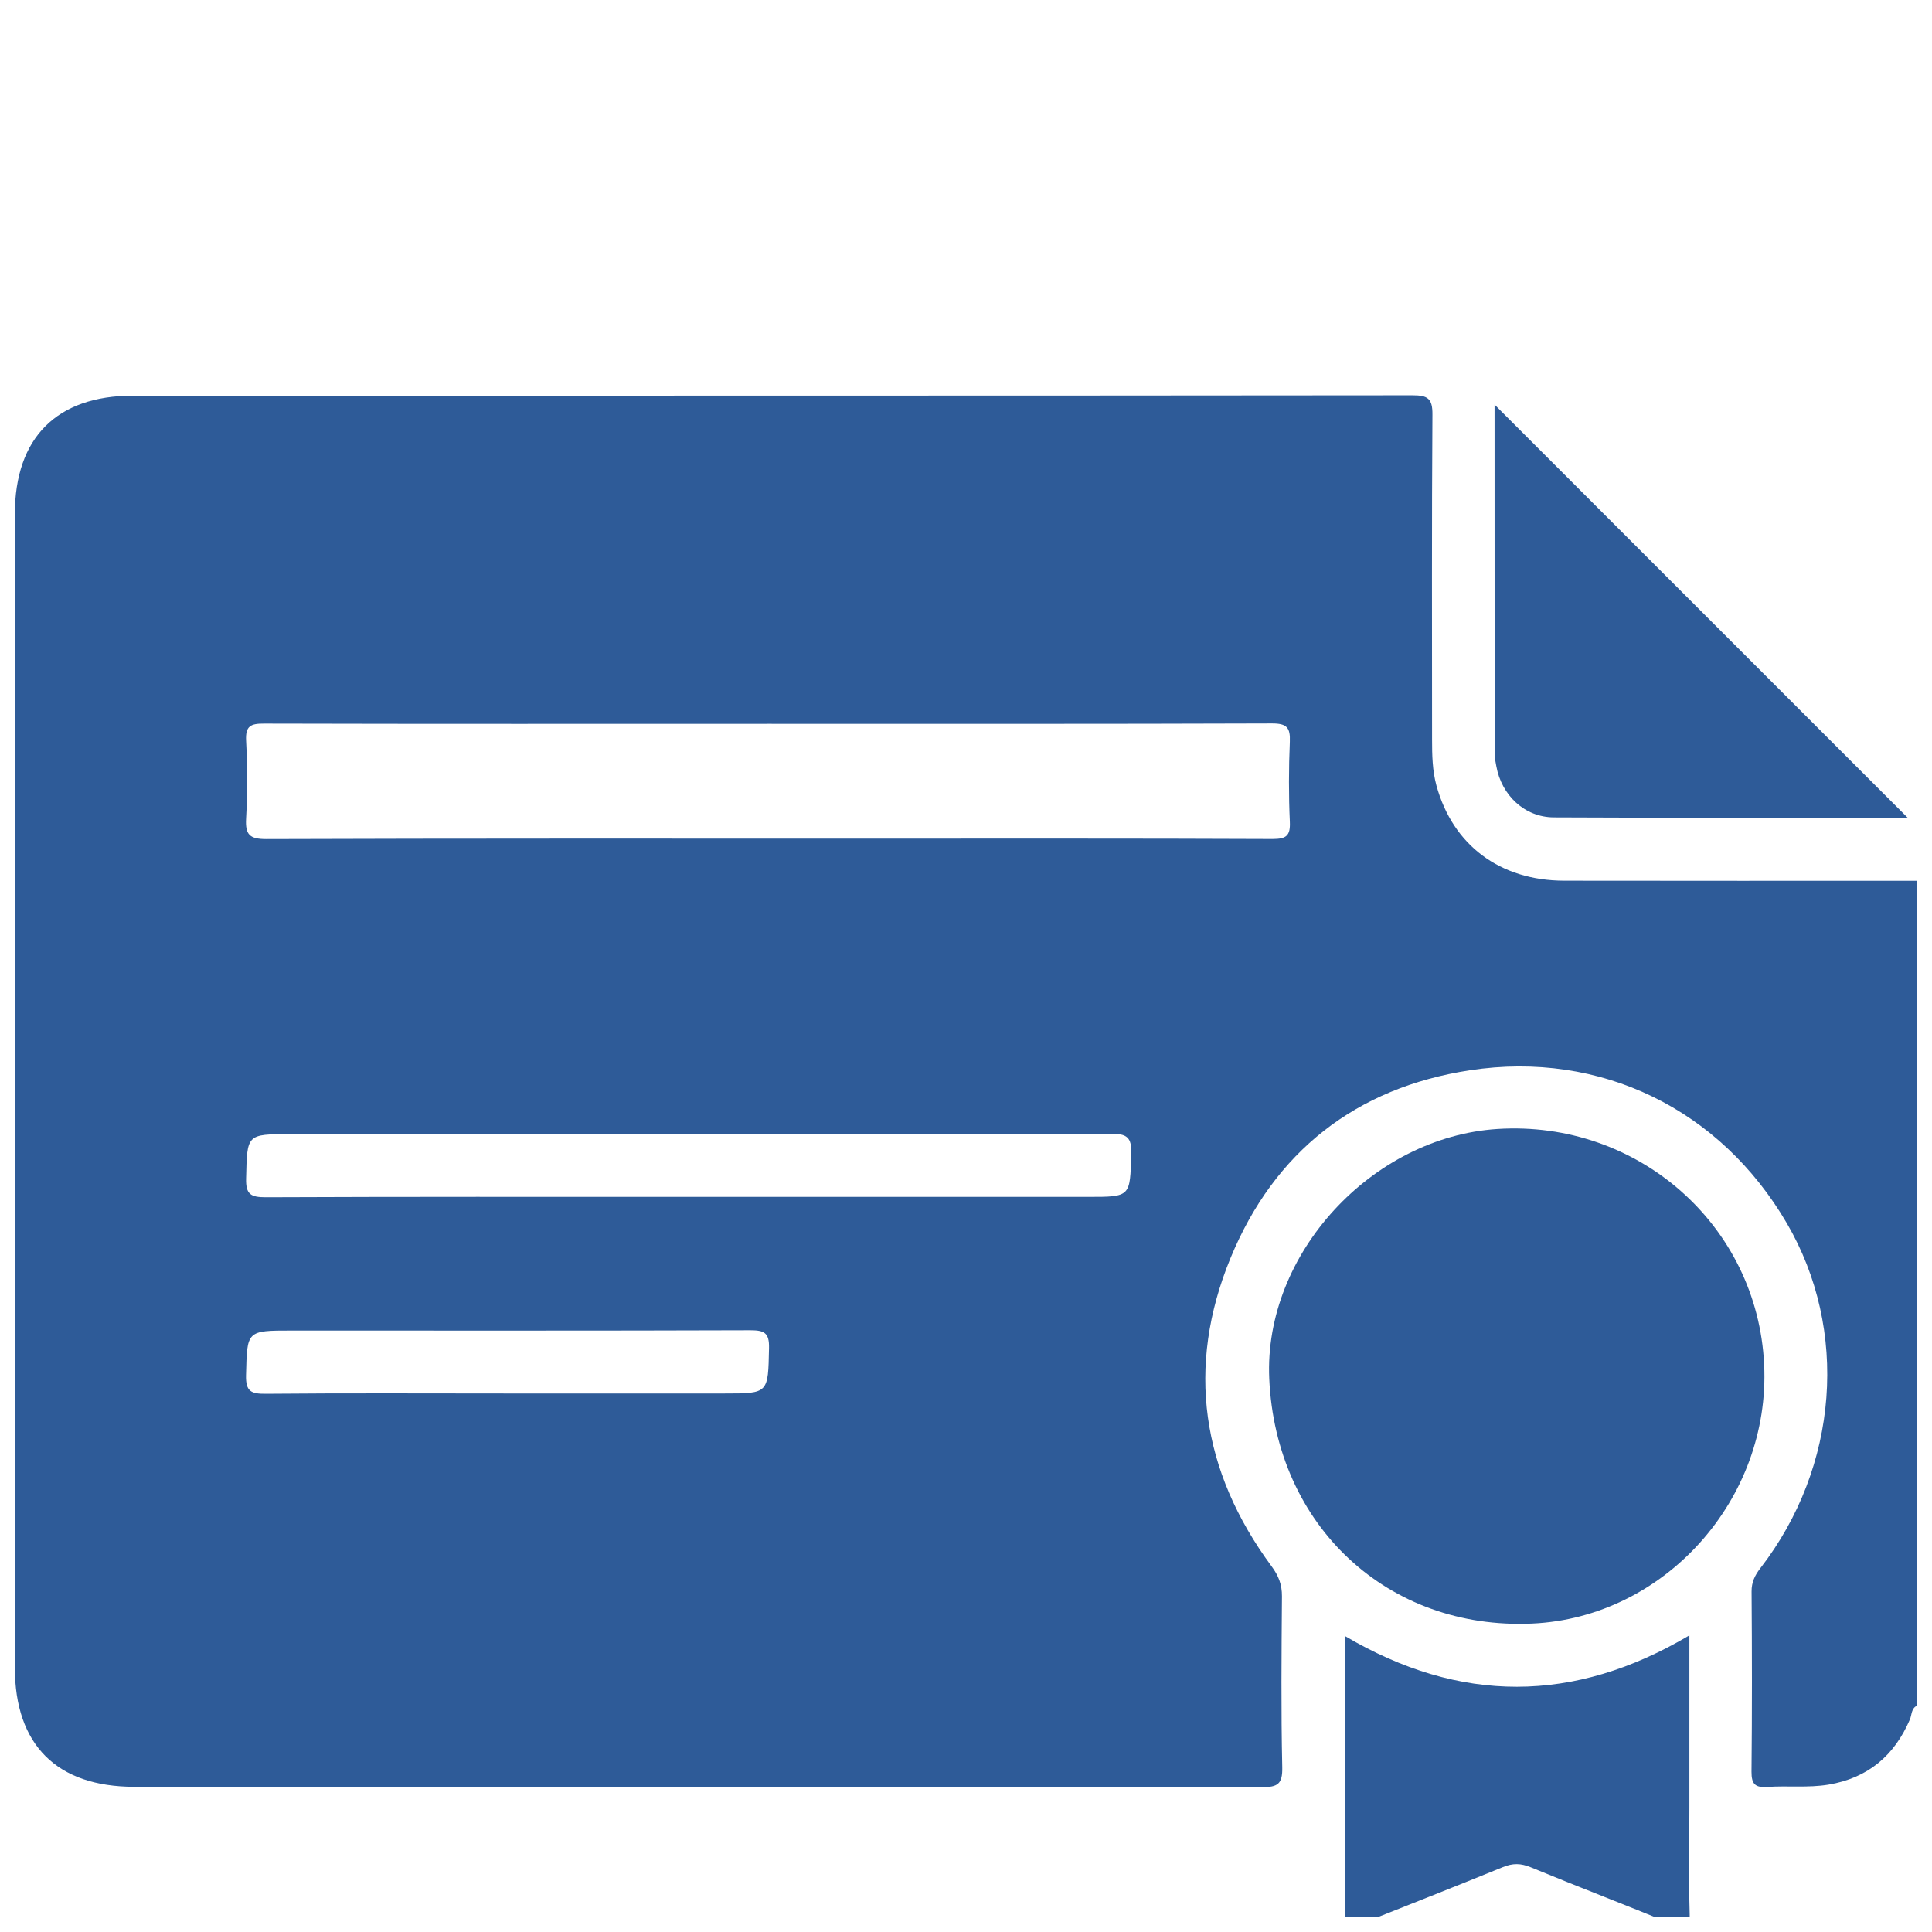 <svg width="26" height="26" viewBox="0 0 26 26" fill="none" xmlns="http://www.w3.org/2000/svg">
<g clip-path="url(#clip0_364_13248)">
<path d="M25.8 11.853C25.8 15.553 25.8 19.253 25.8 22.953C25.719 22.99 25.73 23.076 25.702 23.141C25.492 23.629 25.136 23.928 24.606 24.017C24.332 24.062 24.057 24.029 23.783 24.048C23.62 24.059 23.57 24.009 23.571 23.843C23.579 23.035 23.578 22.226 23.572 21.418C23.571 21.291 23.617 21.199 23.691 21.103C24.745 19.74 24.885 17.897 24.046 16.461C23.152 14.931 21.544 14.135 19.782 14.403C18.247 14.637 17.148 15.501 16.56 16.93C15.956 18.397 16.168 19.799 17.112 21.078C17.207 21.206 17.253 21.325 17.252 21.483C17.246 22.25 17.239 23.017 17.256 23.783C17.261 24.011 17.194 24.051 16.981 24.051C11.923 24.044 6.865 24.046 1.806 24.046C0.765 24.045 0.2 23.482 0.2 22.443C0.2 17.268 0.2 12.094 0.2 6.918C0.2 5.892 0.763 5.325 1.788 5.325C7.529 5.324 13.271 5.326 19.012 5.32C19.215 5.32 19.279 5.365 19.277 5.578C19.267 7.036 19.272 8.494 19.272 9.953C19.272 10.161 19.276 10.37 19.331 10.572C19.552 11.375 20.186 11.85 21.05 11.852C22.634 11.855 24.217 11.853 25.8 11.853ZM10.348 9.741C8.082 9.741 5.817 9.744 3.552 9.738C3.373 9.737 3.302 9.77 3.312 9.967C3.33 10.316 3.331 10.667 3.312 11.015C3.299 11.235 3.361 11.292 3.585 11.292C6.249 11.283 8.914 11.286 11.579 11.286C13.428 11.286 15.277 11.283 17.126 11.291C17.314 11.291 17.367 11.245 17.358 11.056C17.342 10.699 17.343 10.34 17.358 9.983C17.366 9.792 17.318 9.735 17.117 9.736C14.861 9.744 12.604 9.741 10.348 9.741ZM9.248 16.107C11.047 16.107 12.845 16.107 14.644 16.107C15.219 16.107 15.207 16.107 15.224 15.528C15.231 15.303 15.165 15.257 14.948 15.257C11.267 15.264 7.587 15.263 3.906 15.263C3.315 15.263 3.326 15.263 3.312 15.86C3.306 16.076 3.378 16.112 3.577 16.112C5.467 16.104 7.358 16.107 9.248 16.107ZM6.826 18.753C7.8 18.753 8.775 18.753 9.749 18.753C10.346 18.753 10.336 18.752 10.349 18.142C10.354 17.935 10.284 17.902 10.097 17.902C8.04 17.909 5.982 17.906 3.925 17.906C3.315 17.906 3.326 17.907 3.311 18.506C3.305 18.727 3.38 18.759 3.577 18.757C4.66 18.747 5.743 18.753 6.826 18.753Z" fill="#2E5B98"/>
<path d="M17.081 18.553C17.006 16.869 18.467 15.3 20.154 15.193C22.04 15.074 23.651 16.485 23.741 18.362C23.829 20.179 22.4 21.768 20.62 21.849C18.675 21.937 17.169 20.534 17.081 18.553Z" fill="#2E5B98"/>
<path d="M25.672 11.004C24.124 11.004 22.517 11.008 20.91 11C20.517 10.998 20.207 10.702 20.137 10.312C20.126 10.255 20.114 10.197 20.114 10.139C20.113 8.557 20.113 6.976 20.113 5.445C21.96 7.291 23.826 9.157 25.672 11.004Z" fill="#2E5B98"/>
<path d="M18.102 25.96C18.102 24.633 18.102 23.337 18.102 22.018C19.646 22.928 21.181 22.929 22.735 22.008C22.735 22.806 22.735 23.569 22.735 24.333C22.735 24.807 22.725 25.282 22.739 25.757C22.745 25.966 22.683 25.967 22.517 25.899C21.88 25.638 21.237 25.392 20.6 25.129C20.467 25.074 20.358 25.072 20.225 25.127C19.557 25.4 18.885 25.663 18.214 25.93C18.185 25.942 18.152 25.947 18.102 25.96Z" fill="#2E5B98"/>
</g>
<defs>
<clipPath id="clip0_364_13248">
<rect width="25.6" height="25.6" fill="white" transform="translate(0.2 0.2)"/>
</clipPath>
</defs>
</svg>
